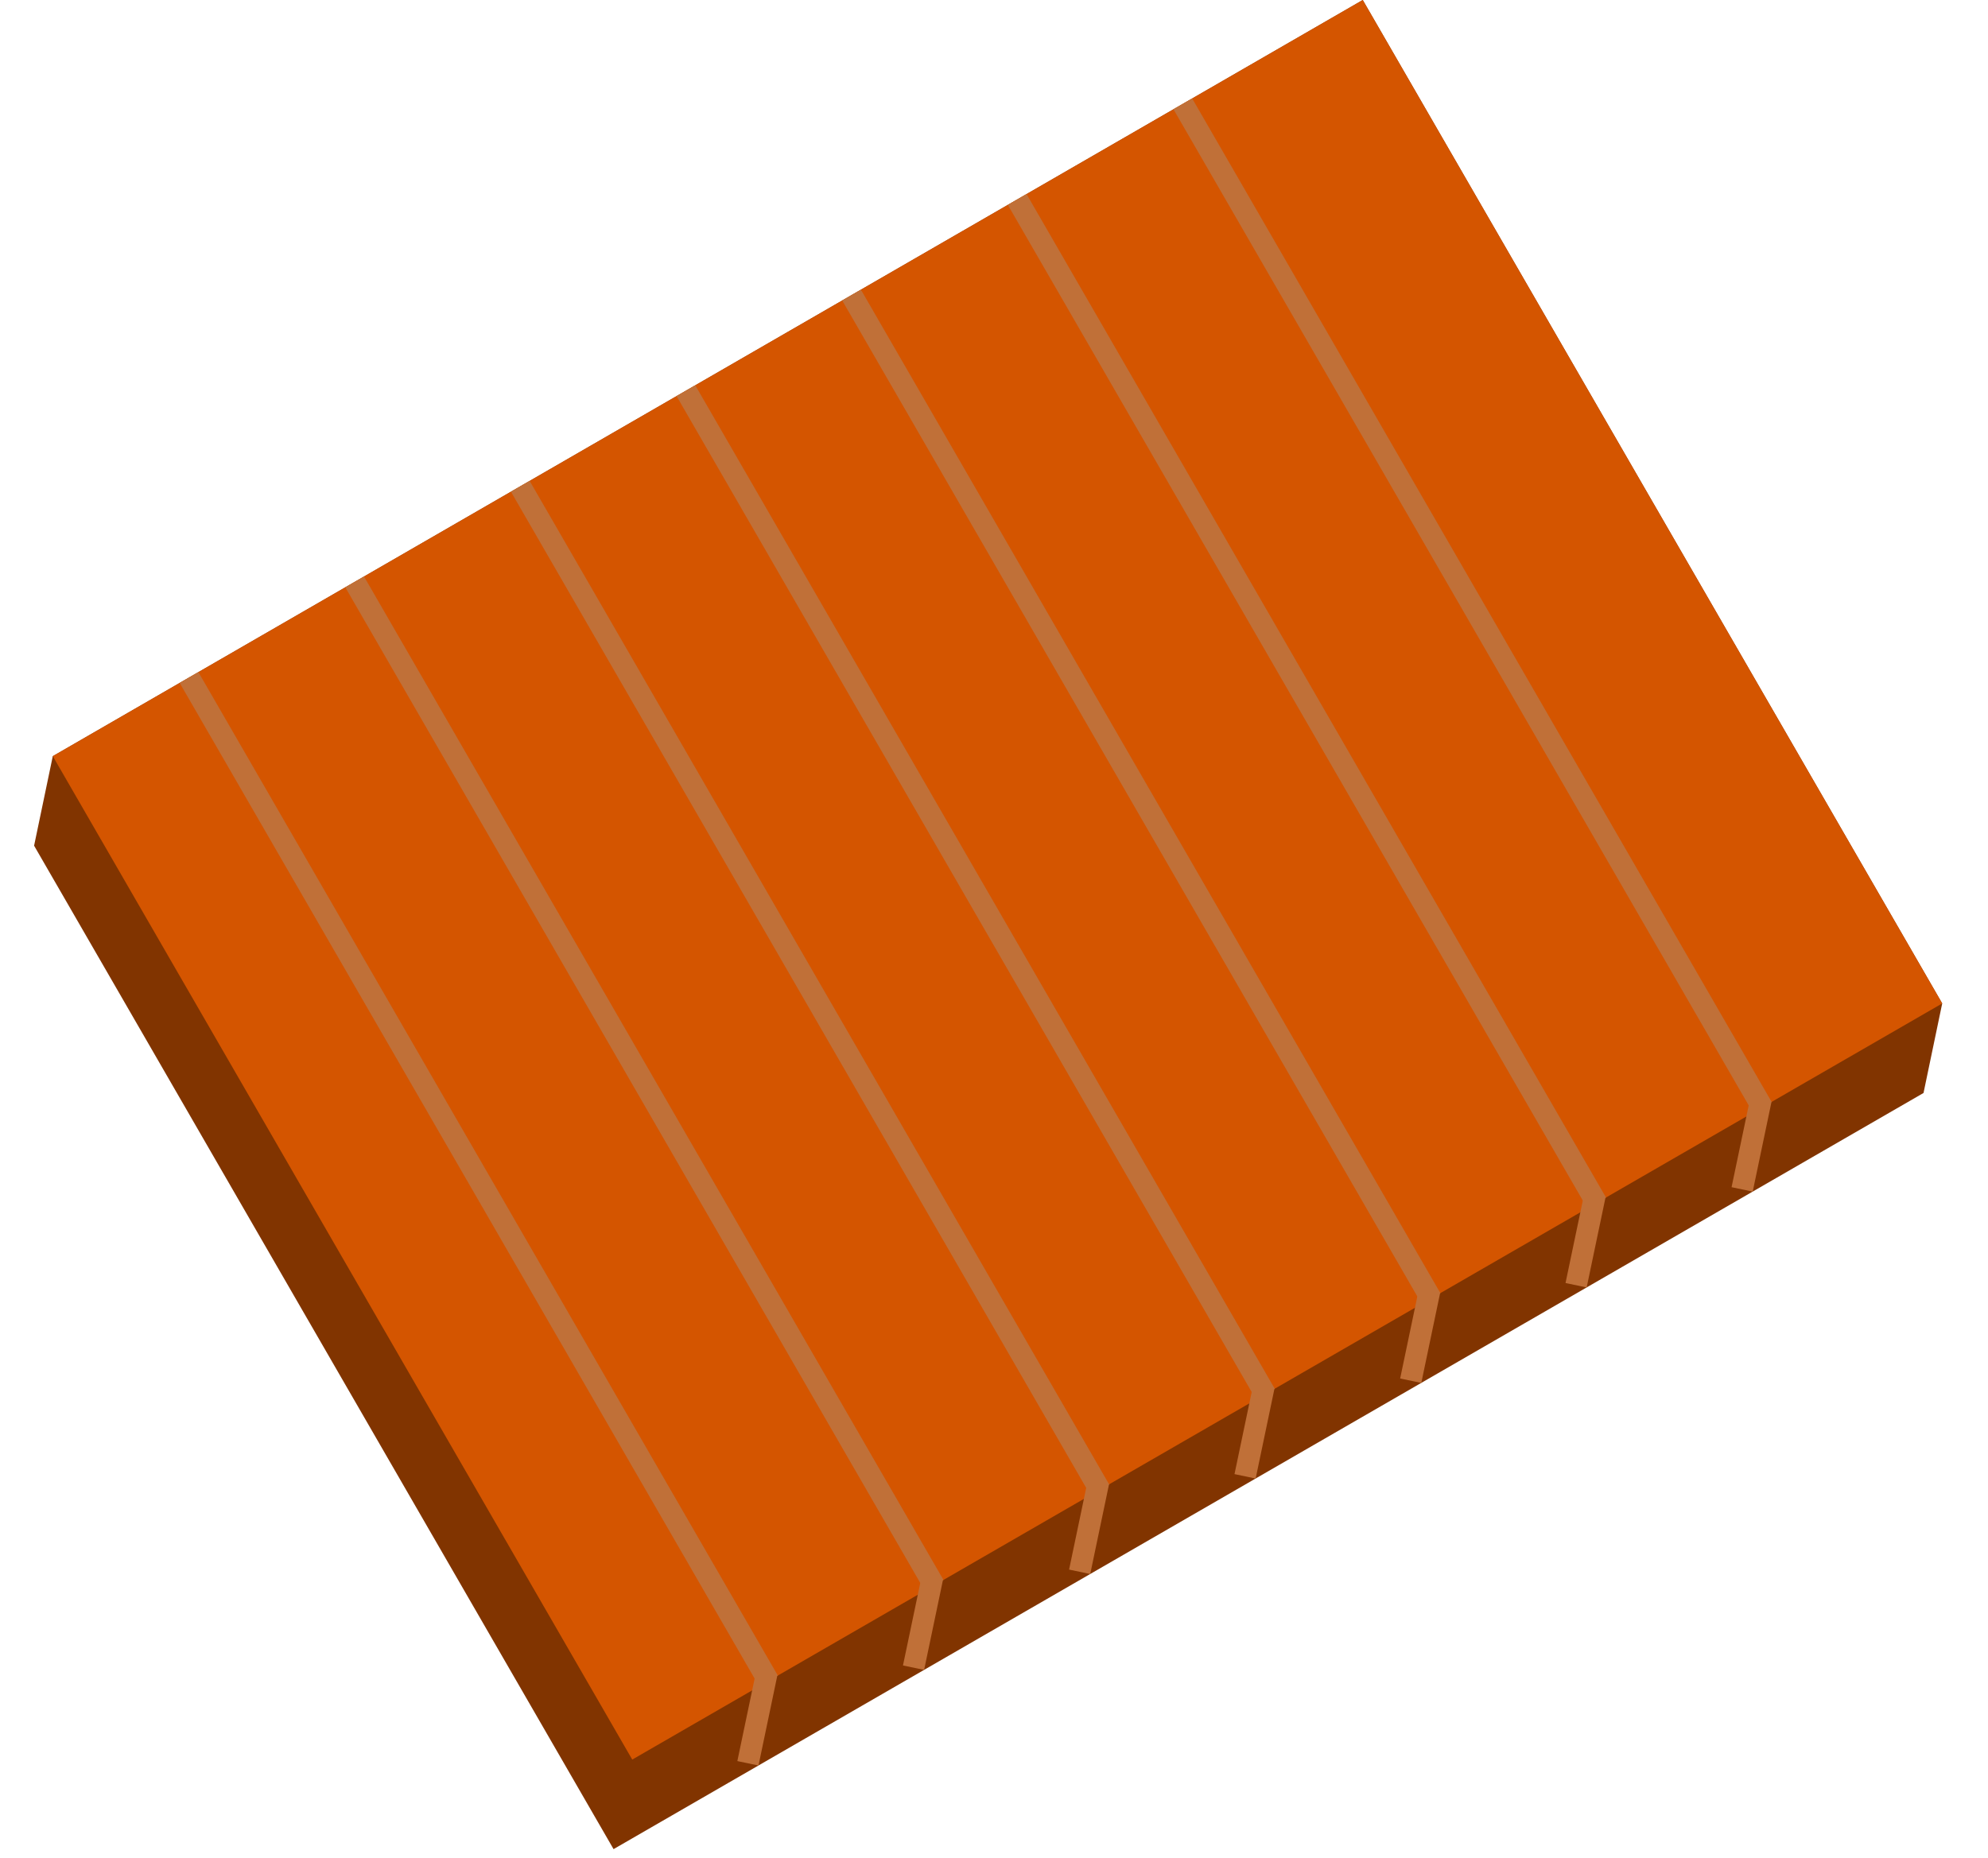 <?xml version="1.0" encoding="UTF-8" standalone="no"?>
<svg
   xmlns:dc="http://purl.org/dc/elements/1.1/"
   xmlns:cc="http://creativecommons.org/ns#"
   xmlns:rdf="http://www.w3.org/1999/02/22-rdf-syntax-ns#"
   xmlns:svg="http://www.w3.org/2000/svg"
   xmlns="http://www.w3.org/2000/svg"
   xmlns:sodipodi="http://sodipodi.sourceforge.net/DTD/sodipodi-0.dtd"
   xmlns:inkscape="http://www.inkscape.org/namespaces/inkscape"
   width="92"
   height="86"
   viewBox="0 0 92 86"
   fill="none"
   version="1.1"
   id="svg34"
   sodipodi:docname="boat_piece_fill.svg"
   inkscape:version="0.92.5 (2060ec1f9f, 2020-04-08)">
  <defs
     id="defs38" />
  <sodipodi:namedview
     pagecolor="#ffffff"
     bordercolor="#666666"
     borderopacity="1"
     objecttolerance="10"
     gridtolerance="10"
     guidetolerance="10"
     inkscape:pageopacity="0"
     inkscape:pageshadow="2"
     inkscape:window-width="1366"
     inkscape:window-height="705"
     id="namedview36"
     showgrid="false"
     inkscape:zoom="2.744186"
     inkscape:cx="46"
     inkscape:cy="43"
     inkscape:window-x="-8"
     inkscape:window-y="-8"
     inkscape:window-maximized="1"
     inkscape:current-layer="svg34"
     inkscape:pagecheckerboard="true" />
  <path
     d="M89.016 50.591L89.881 46.446L63.065 0L2.443 35L1.578 39.144L28.394 85.591L89.016 50.591Z"
     fill="#813400"
     id="path2" />
  <path
     d="M89.881 46.446L63.065 0L2.443 35L29.259 81.446L89.881 46.446Z"
     fill="#D45500"
     id="path4" />
  <path
     d="M8.748 31.36L35.563 77.806"
     stroke="#C07038"
     id="path6" />
  <path
     d="M35.484 77.454L34.612 81.618"
     stroke="#C07038"
     stroke-linejoin="bevel"
     id="path8" />
  <path
     d="M16.413 26.935L43.229 73.381"
     stroke="#C07038"
     id="path10" />
  <path
     d="M43.149 73.029L42.277 77.192"
     stroke="#C07038"
     stroke-linejoin="bevel"
     id="path12" />
  <path
     d="M24.078 22.509L50.894 68.956"
     stroke="#C07038"
     id="path14" />
  <path
     d="M50.836 68.591L49.964 72.754"
     stroke="#C07038"
     stroke-linejoin="bevel"
     id="path16" />
  <path
     d="M31.743 18.084L58.559 64.53"
     stroke="#C07038"
     id="path18" />
  <path
     d="M58.491 64.171L57.619 68.335"
     stroke="#C07038"
     stroke-linejoin="bevel"
     id="path20" />
  <path
     d="M39.408 13.658L66.224 60.105"
     stroke="#C07038"
     id="path22" />
  <path
     d="M66.157 59.745L65.285 63.909"
     stroke="#C07038"
     stroke-linejoin="bevel"
     id="path24" />
  <path
     d="M47.073 9.233L73.889 55.679"
     stroke="#C07038"
     id="path26" />
  <path
     d="M73.81 55.327L72.938 59.49"
     stroke="#C07038"
     stroke-linejoin="bevel"
     id="path28" />
  <path
     d="M54.738 4.807L81.554 51.254"
     stroke="#C07038"
     id="path30" />
  <path
     d="M81.494 50.89L80.622 55.054"
     stroke="#C07038"
     stroke-linejoin="bevel"
     id="path32" />
</svg>
